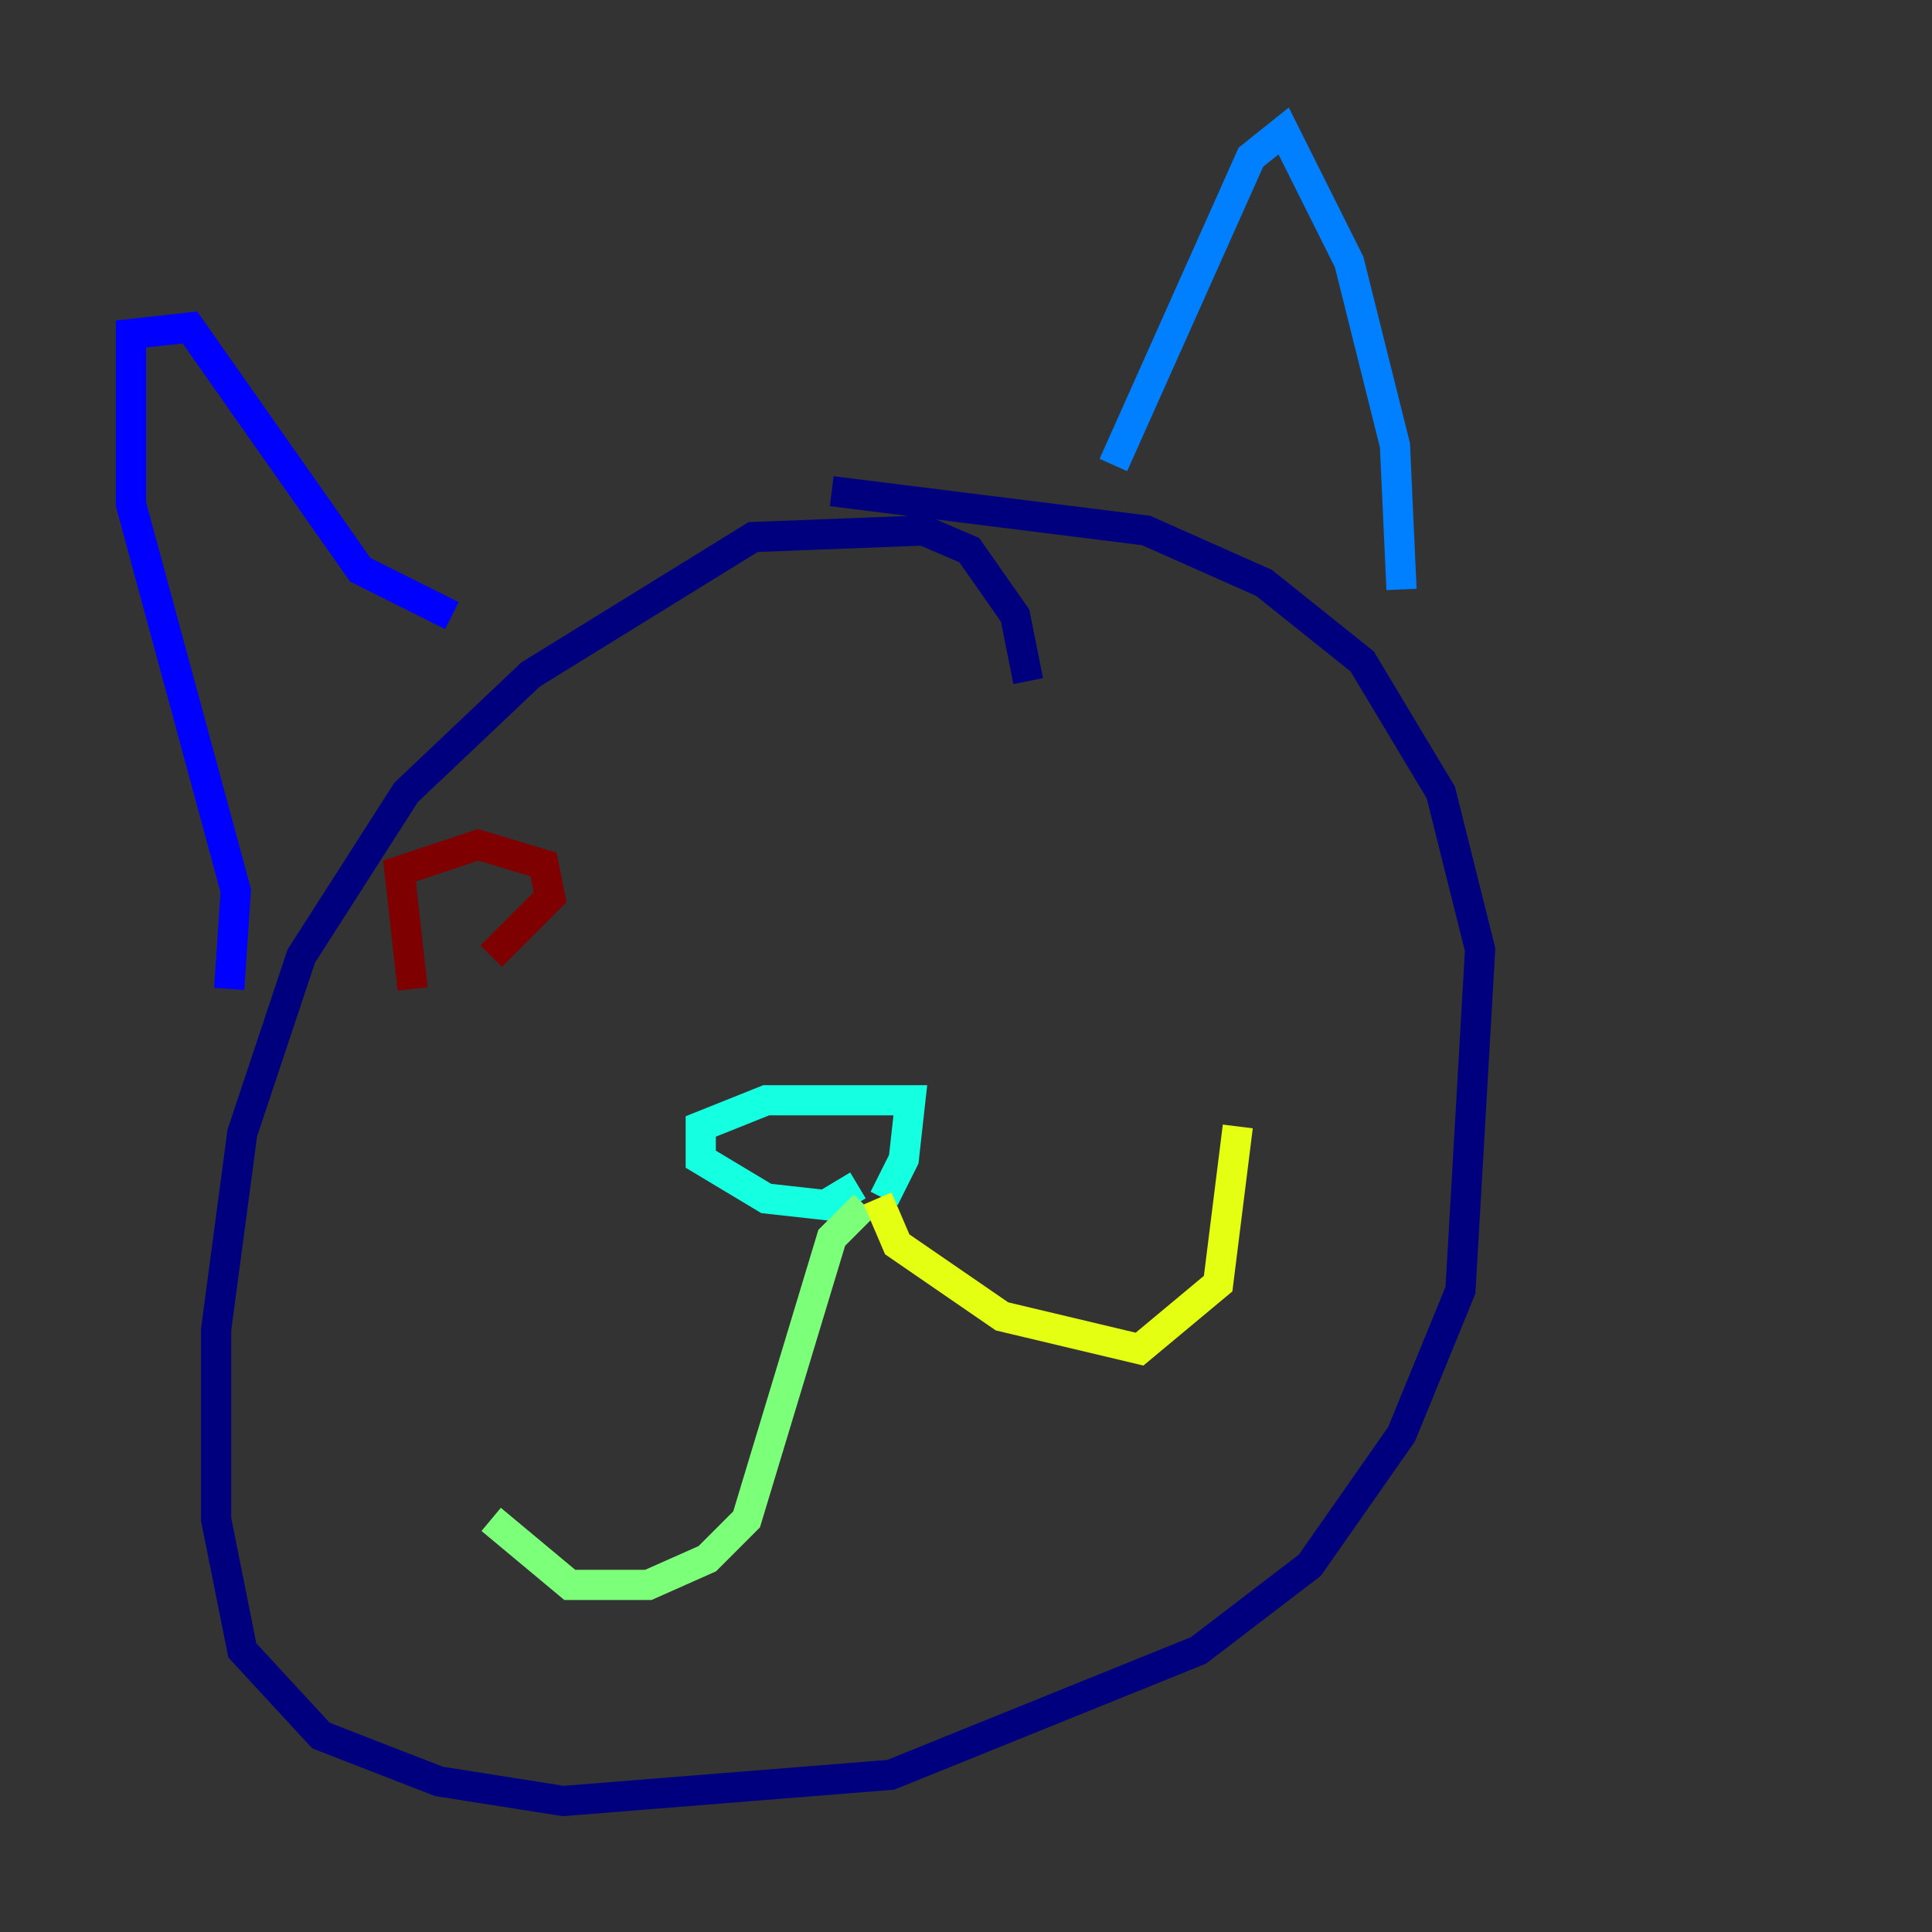 <?xml version="1.0" encoding="utf-8" ?>
<svg baseProfile="tiny" height="128" version="1.2" viewBox="0,0,128,128" width="128" xmlns="http://www.w3.org/2000/svg" xmlns:ev="http://www.w3.org/2001/xml-events" xmlns:xlink="http://www.w3.org/1999/xlink"><rect x="0" y="0" width="128" height="128" fill="#333333" stroke="none"/><defs /><polyline fill="none" points="68.122,45.125 67.254,40.786 64.217,36.447 61.18,35.146 49.898,35.58 35.146,44.691 26.902,52.502 19.959,63.349 16.054,75.064 14.319,88.081 14.319,100.664 16.054,109.342 21.261,114.983 29.071,118.02 37.315,119.322 59.01,117.586 79.403,109.342 86.78,103.702 92.854,95.024 96.759,85.478 98.061,62.915 95.458,52.502 90.251,43.824 83.742,38.617 75.932,35.146 55.105,32.542" stroke="#00007f" stroke-width="2" /><polyline fill="none" points="15.186,65.519 15.62,59.01 8.678,33.41 8.678,22.129 12.583,21.695 23.864,37.749 29.939,40.786" stroke="#0000ff" stroke-width="2" /><polyline fill="none" points="73.763,30.807 82.875,10.414 85.044,8.678 89.383,17.356 92.42,29.505 92.854,39.051" stroke="#0080ff" stroke-width="2" /><polyline fill="none" points="56.841,78.536 54.671,79.837 50.766,79.403 46.427,76.8 46.427,74.63 50.766,72.895 60.312,72.895 59.878,76.8 58.576,79.403" stroke="#15ffe1" stroke-width="2" /><polyline fill="none" points="57.275,79.837 55.105,82.007 49.464,100.664 46.861,103.268 42.956,105.003 37.749,105.003 32.542,100.664" stroke="#7cff79" stroke-width="2" /><polyline fill="none" points="58.142,79.403 59.444,82.441 66.386,87.214 75.498,89.383 80.705,85.044 82.007,74.63" stroke="#e4ff12" stroke-width="2" /><polyline fill="none" points="30.373,65.085 30.373,65.085" stroke="#ff9400" stroke-width="2" /><polyline fill="none" points="69.424,52.068 69.424,52.068" stroke="#ff1d00" stroke-width="2" /><polyline fill="none" points="27.336,65.519 26.468,57.709 31.675,55.973 36.014,57.275 36.447,59.444 32.542,63.349" stroke="#7f0000" stroke-width="2" /></svg>